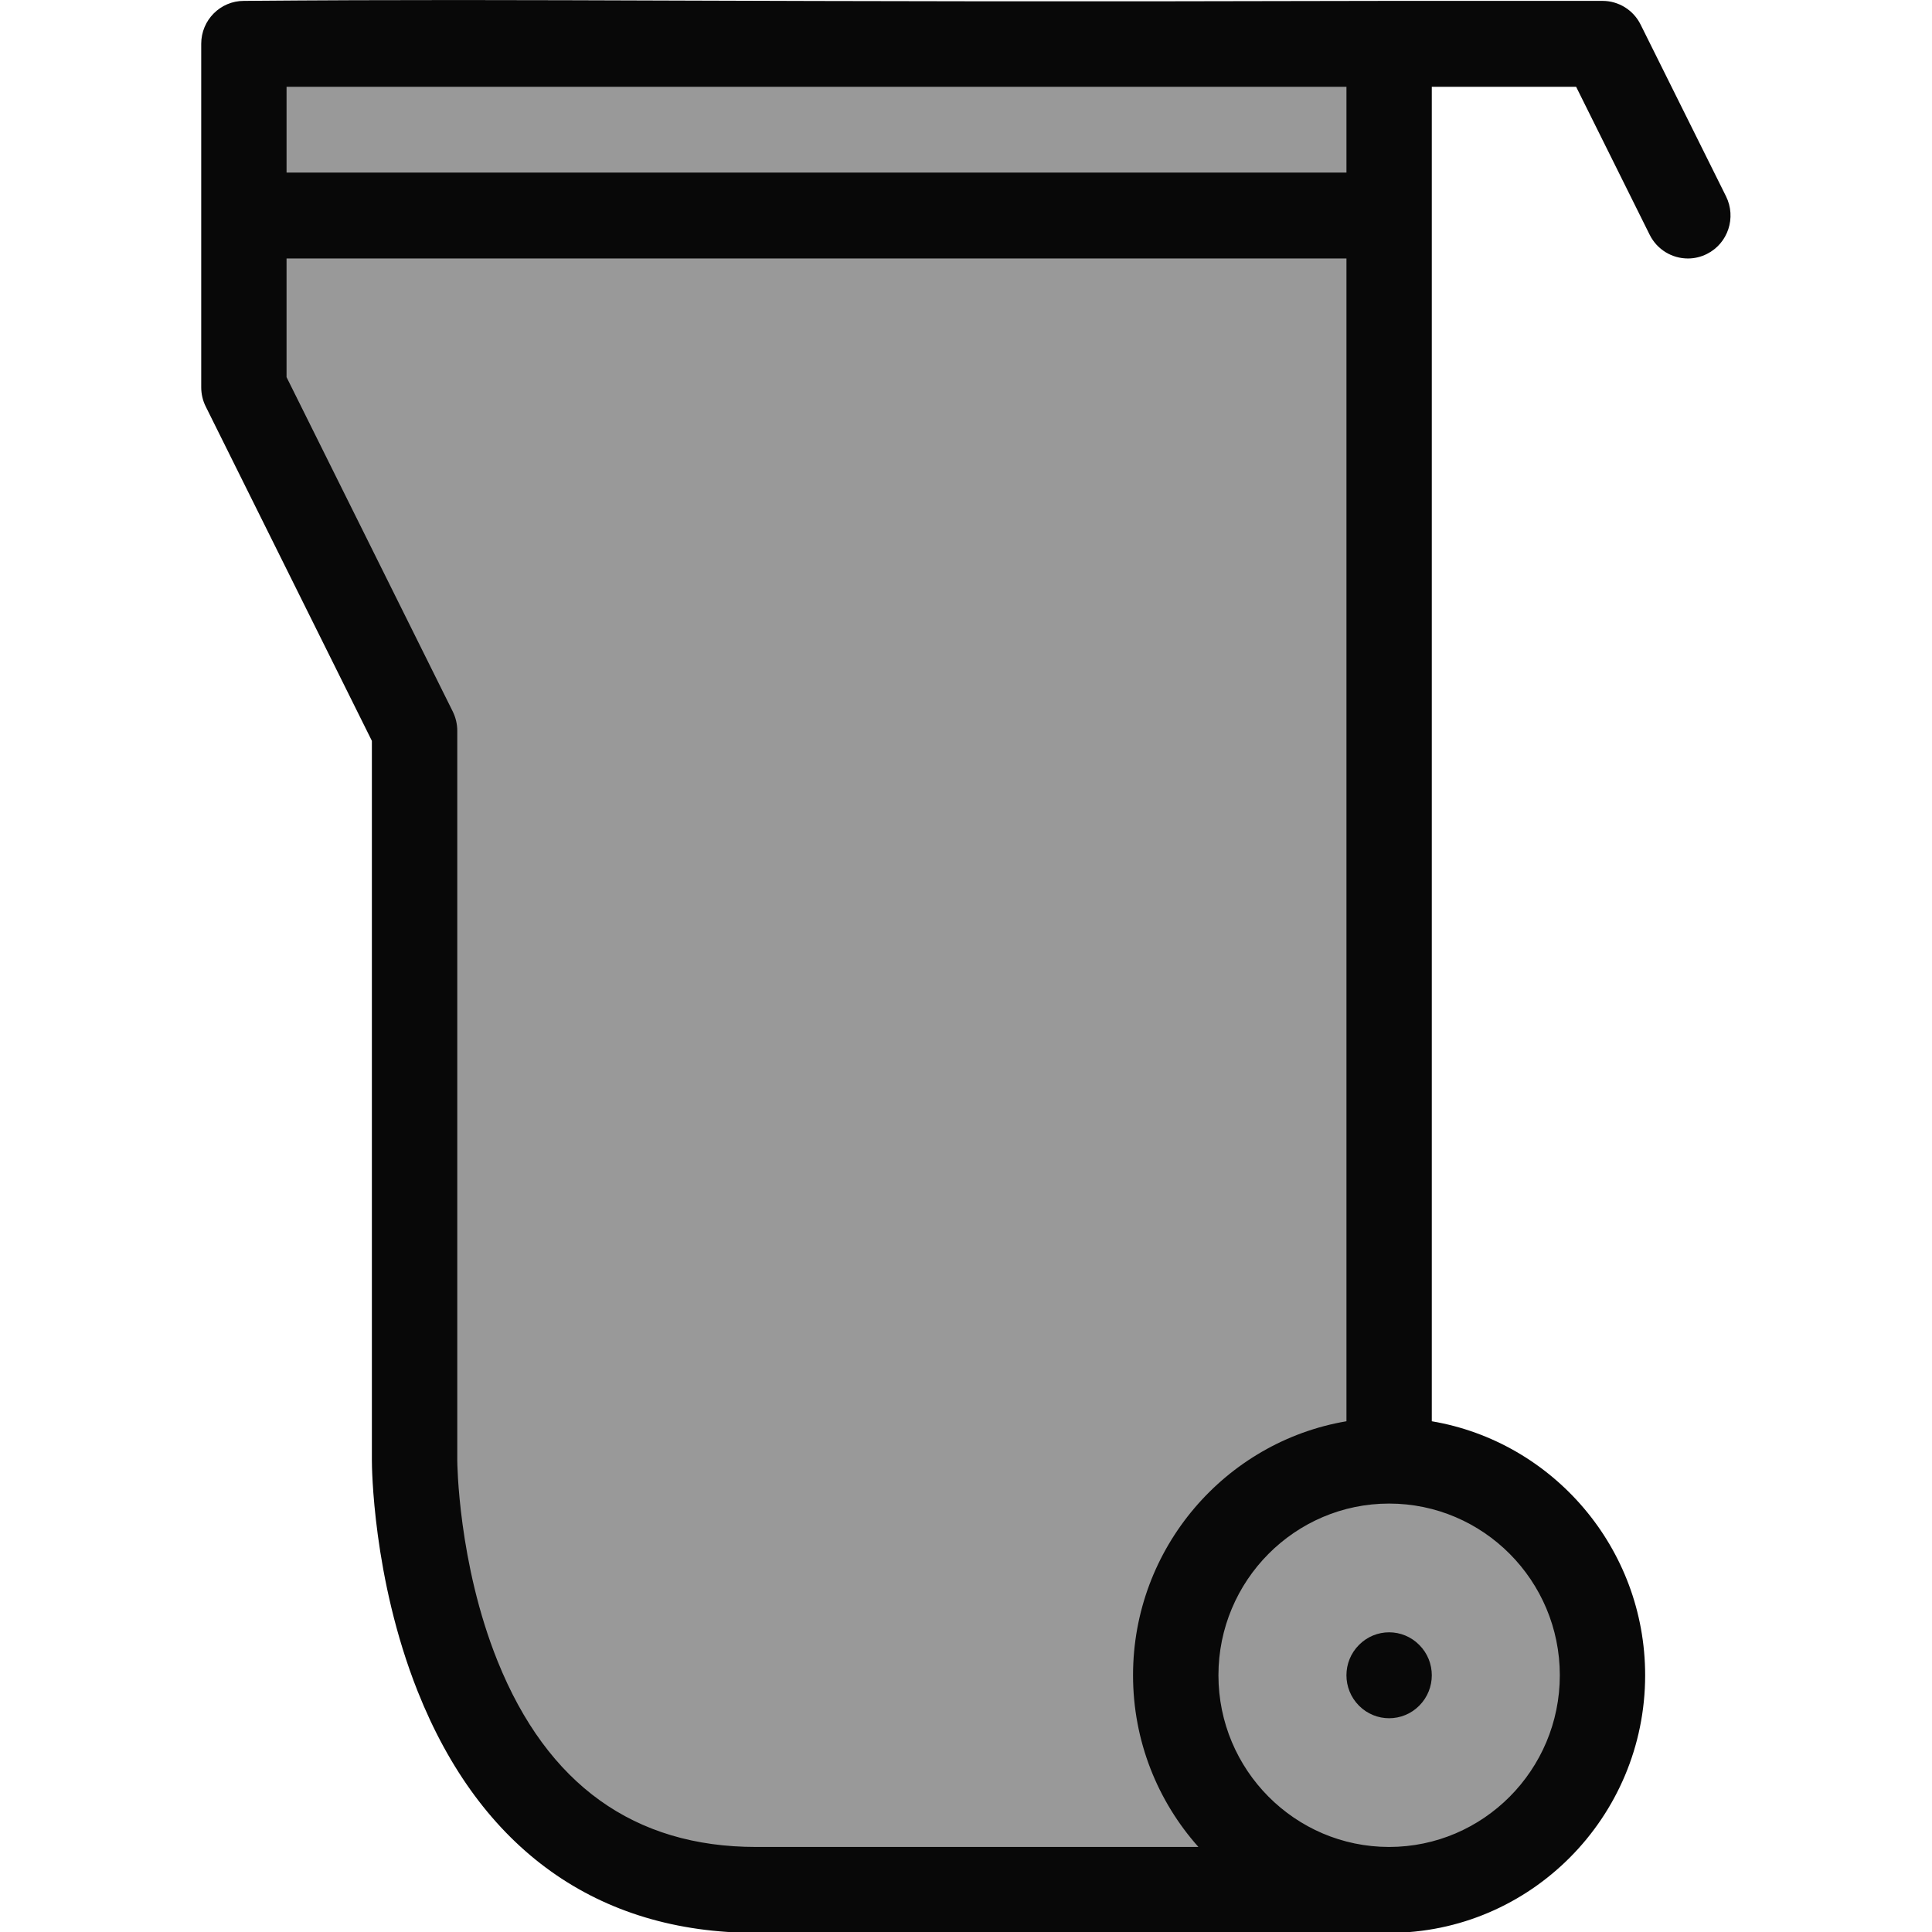 <?xml version="1.0" encoding="UTF-8" standalone="no"?>
<!-- Generator: Adobe Illustrator 19.0.0, SVG Export Plug-In . SVG Version: 6.00 Build 0)  -->

<svg
   xmlns:dc="http://purl.org/dc/elements/1.1/"
   xmlns:cc="http://creativecommons.org/ns#"
   xmlns:rdf="http://www.w3.org/1999/02/22-rdf-syntax-ns#"
   xmlns:svg="http://www.w3.org/2000/svg"
   xmlns="http://www.w3.org/2000/svg"
   xmlns:sodipodi="http://sodipodi.sourceforge.net/DTD/sodipodi-0.dtd"
   xmlns:inkscape="http://www.inkscape.org/namespaces/inkscape"
   version="1.1"
   id="Layer_1"
   x="0px"
   y="0px"
   viewBox="0 0 480 480"
   style="enable-background:new 0 0 480 480;"
   xml:space="preserve"
   sodipodi:docname="dumpster (1).svg"
   inkscape:version="0.92.3 (unknown)"><defs
   id="defs369" /><sodipodi:namedview
   pagecolor="#ffffff"
   bordercolor="#666666"
   borderopacity="1"
   objecttolerance="10"
   gridtolerance="10"
   guidetolerance="10"
   inkscape:pageopacity="0"
   inkscape:pageshadow="2"
   inkscape:window-width="1855"
   inkscape:window-height="1056"
   id="namedview367"
   showgrid="false"
   inkscape:zoom="0.92188038"
   inkscape:cx="256.48717"
   inkscape:cy="263.86188"
   inkscape:window-x="65"
   inkscape:window-y="24"
   inkscape:window-maximized="1"
   inkscape:current-layer="Layer_1" />


<g
   id="g380"
   transform="matrix(0.994,0,0,1,-9.702,-19.849)"><polygon
     transform="matrix(0.884,0,0,1.012,22.565,-17.946)"
     id="polygon322"
     points="58.001,84.999 58.001,116.999 82.001,181.998 100.001,209.998 106.001,298.998 97.001,380.997 119,468.996 163,495.996 347.999,502.684 344.999,486.996 324.999,437.324 345.999,404.996 378.671,387.997 382.999,84.999 "
     style="fill:#999999" /><g
     transform="translate(-21.695,-11.932)"
     id="g328">
	<rect
   id="rect324"
   height="33.495"
   width="278.115"
   style="fill:#999999"
   y="46.507"
   x="95.558" />
	<path
   inkscape:connector-curvature="0"
   id="path326"
   d="m 435.405,447.074 c 0,31.328 -25.406,56.734 -56.734,56.734 -31.344,0 -56.75,-25.406 -56.75,-56.734 0,-31.344 25.406,-56.749 56.75,-56.749 31.328,0 56.734,25.405 56.734,56.749 z"
   style="fill:#999999" />
</g><g
     transform="translate(-21.695,-11.932)"
     id="g334">
	<path
   inkscape:connector-curvature="0"
   id="path330"
   d="m 371.124,455.543 c 4.156,4.172 10.922,4.172 15.078,0 4.172,-4.172 4.172,-10.922 0,-15.078 -4.156,-4.188 -10.922,-4.188 -15.078,0 -4.172,4.156 -4.172,10.906 0,15.078 z"
   style="fill:#080808" />
	<path
   sodipodi:nodetypes="ccsccscsscscssscccccscccsscccccscscsssssccccccc"
   inkscape:connector-curvature="0"
   id="path332"
   d="M 462.872,80.561 441.53,37.906 C 439.733,34.281 436.03,32 431.999,32 h -53.344 c -167.293,0.449 -209.294,-0.648 -286.249,0 -5.89,0 -10.656,4.781 -10.656,10.656 v 42.687 42.656 c 0,1.656 0.375,3.281 1.125,4.781 l 41.531,83.062 v 178.812 c 0,1.188 0.141,29.062 11.438,57.312 15.703,39.281 44.953,60.031 84.562,60.031 H 378.656 c 35.297,0 64,-28.719 64,-64 0,-31.656 -23.094,-58.015 -53.328,-63.108 V 85.343 53.344 h 36.078 l 18.375,36.749 c 1.875,3.75 5.641,5.906 9.562,5.906 1.594,0 3.219,-0.359 4.75,-1.125 5.279,-2.625 7.404,-9.047 4.779,-14.313 z M 155.843,444.527 c -9.921,-24.469 -10.093,-49.624 -10.093,-49.874 V 213.342 c 0,-1.656 -0.391,-3.297 -1.125,-4.781 l -41.547,-83.078 V 95.999 H 367.999 v 288.889 c -30.234,5.094 -53.344,31.452 -53.344,63.108 0,16.375 6.188,31.344 16.344,42.656 H 220.405 c -30.421,0 -52.14,-15.5 -64.562,-46.125 z m 265.484,3.469 c 0,23.531 -19.141,42.656 -42.672,42.656 -23.516,0 -42.656,-19.125 -42.656,-42.656 0,-23.531 19.141,-42.656 42.656,-42.656 23.532,0 42.672,19.125 42.672,42.656 z M 367.999,74.655 H 103.078 V 53.344 h 106.671 51.578 106.672 z"
   style="fill:#080808" />
</g></g>
<g
   id="g336">
</g>
<g
   id="g338">
</g>
<g
   id="g340">
</g>
<g
   id="g342">
</g>
<g
   id="g344">
</g>
<g
   id="g346">
</g>
<g
   id="g348">
</g>
<g
   id="g350">
</g>
<g
   id="g352">
</g>
<g
   id="g354">
</g>
<g
   id="g356">
</g>
<g
   id="g358">
</g>
<g
   id="g360">
</g>
<g
   id="g362">
</g>
<g
   id="g364">
</g>
</svg>